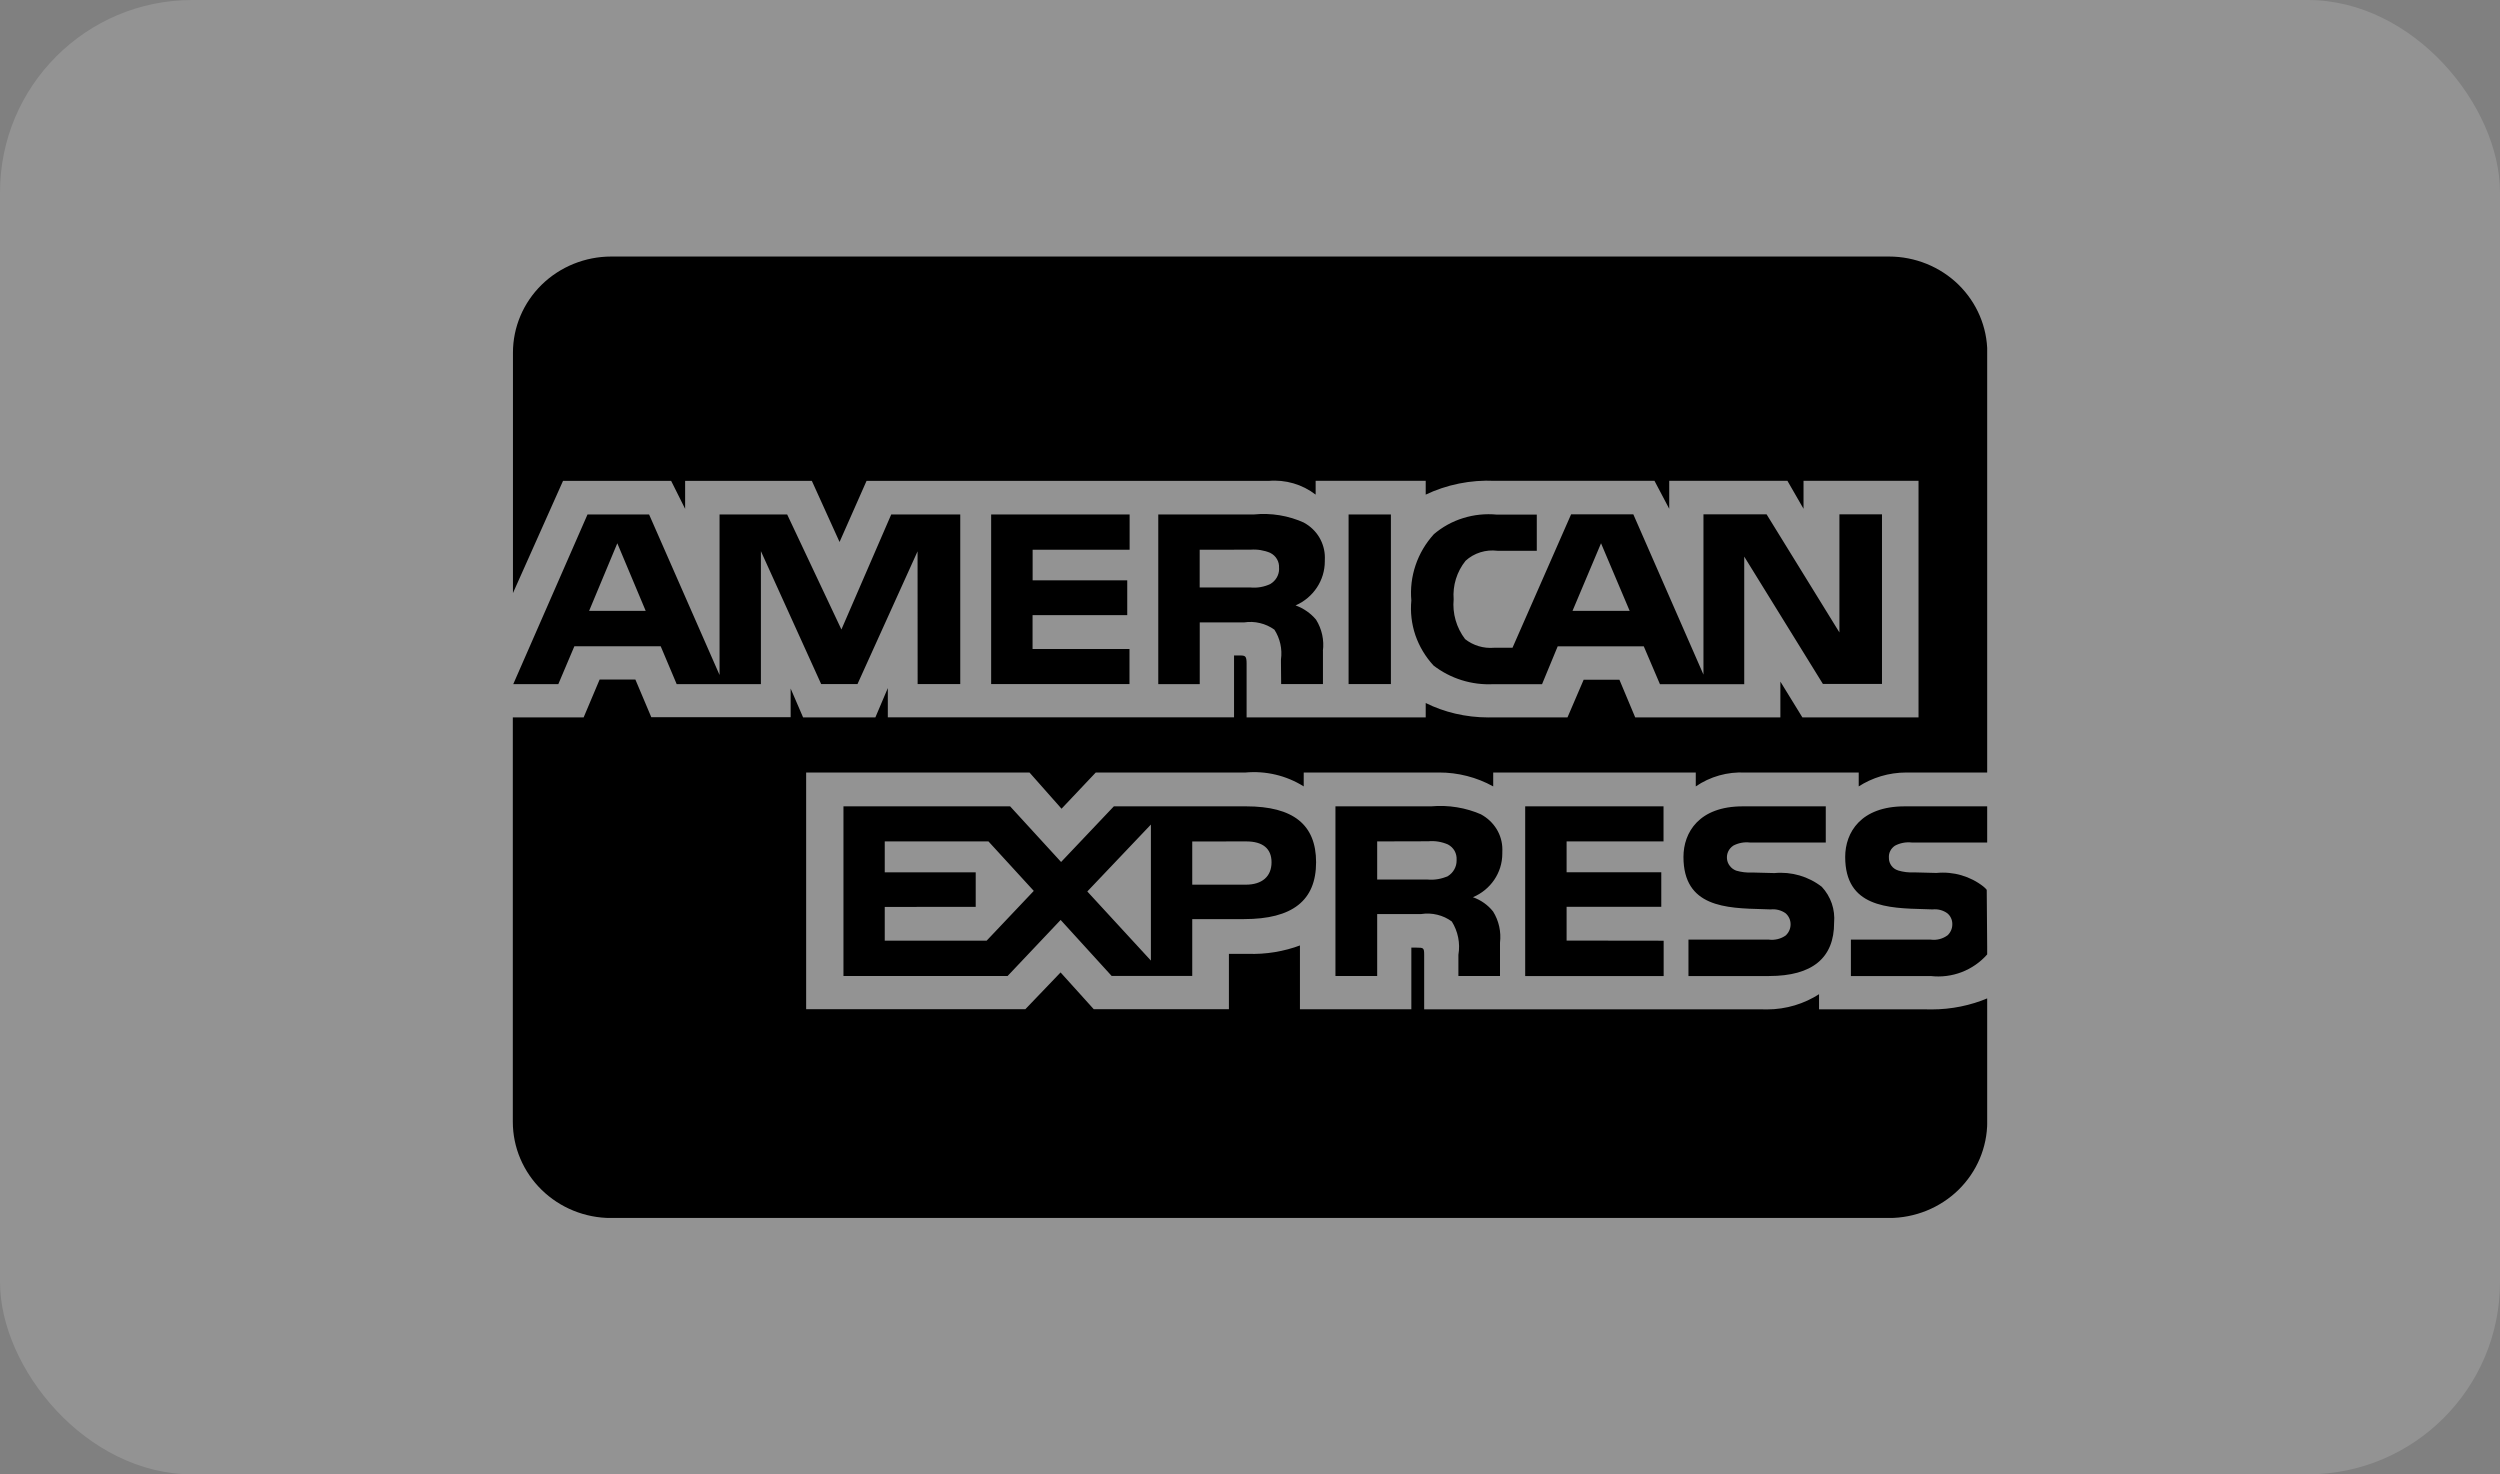 <svg width="39" height="23" viewBox="0 0 39 23" fill="none" xmlns="http://www.w3.org/2000/svg">
<rect x="0" y="0" width="39" height="23" fill="#808080" stroke="none"/>
<rect width="39" height="23" rx="3" fill="white" fill-opacity="0.15"/>
<g clip-path="url(#clip0_1_1473)">
<path d="M29.467 19.001H9.533C9.127 19.001 8.737 18.843 8.449 18.561C8.162 18.28 8 17.899 8 17.501V11.191H9.105L9.354 10.601H9.912L10.16 11.188H12.334V10.741L12.528 11.191H13.656L13.85 10.734V11.19H19.251V10.225H19.353C19.426 10.228 19.447 10.234 19.447 10.353V11.191H22.241V10.967C22.526 11.109 22.863 11.192 23.22 11.192L23.281 11.191H23.278H24.453L24.705 10.604H25.263L25.509 11.191H27.774V10.633L28.117 11.191H29.929V7.501H28.135V7.937L27.884 7.501H26.04V7.937L25.81 7.501H23.32C22.943 7.483 22.567 7.559 22.228 7.722L22.241 7.716V7.501H20.524V7.716C20.316 7.556 20.054 7.479 19.79 7.502H19.794H13.518L13.097 8.455L12.665 7.502H10.688V7.938L10.47 7.502H8.783L8.002 9.252V5.502C8.002 5.104 8.163 4.723 8.451 4.441C8.739 4.16 9.129 4.002 9.535 4.002H29.469C29.875 4.002 30.265 4.16 30.553 4.441C30.84 4.723 31.002 5.104 31.002 5.502V12.052H29.805C29.786 12.051 29.763 12.051 29.741 12.051C29.463 12.051 29.206 12.132 28.991 12.271L28.996 12.268V12.052H27.227C26.95 12.037 26.677 12.114 26.451 12.27L26.454 12.268V12.051H23.294V12.268C23.036 12.125 22.744 12.05 22.447 12.051H22.422H22.423H20.338V12.268C20.066 12.097 19.743 12.021 19.421 12.052L19.427 12.051H17.094L16.56 12.616L16.06 12.051H12.576V15.744H15.995L16.545 15.17L17.063 15.744H19.171V14.88H19.465C19.747 14.89 20.029 14.844 20.293 14.744L20.279 14.749V15.745H22.017V14.783H22.1C22.206 14.783 22.217 14.787 22.217 14.892V15.746H27.498L27.563 15.747C27.866 15.747 28.148 15.658 28.383 15.506L28.377 15.509V15.746H30.052L30.132 15.747C30.446 15.747 30.744 15.684 31.015 15.569L31.001 15.575V17.501C31.001 17.899 30.839 18.281 30.552 18.562C30.264 18.843 29.874 19.001 29.467 19.001L29.467 19.001ZM21.484 15.226H20.833V12.579H22.326C22.595 12.555 22.867 12.599 23.114 12.708L23.103 12.704C23.303 12.812 23.437 13.017 23.437 13.252L23.436 13.294V13.292L23.436 13.316C23.436 13.62 23.249 13.881 22.981 13.995L22.976 13.996C23.104 14.041 23.211 14.118 23.291 14.218L23.292 14.219C23.383 14.365 23.42 14.536 23.4 14.706L23.4 14.702V15.226H22.751V14.895C22.782 14.714 22.745 14.529 22.647 14.373L22.649 14.376C22.582 14.326 22.505 14.29 22.422 14.27C22.34 14.25 22.255 14.246 22.171 14.259L22.175 14.259H21.484V15.226V15.226ZM21.484 13.126V13.721H22.27C22.381 13.731 22.492 13.711 22.593 13.665L22.589 13.666C22.63 13.64 22.664 13.605 22.687 13.563C22.711 13.521 22.723 13.474 22.723 13.426L22.723 13.411V13.412C22.726 13.364 22.715 13.317 22.692 13.274C22.668 13.232 22.633 13.198 22.59 13.175L22.589 13.174C22.492 13.132 22.386 13.114 22.28 13.124H22.282L21.484 13.126ZM15.718 15.226H13.158V12.579H15.758L16.553 13.447L17.376 12.579H19.441C20.175 12.579 20.531 12.865 20.531 13.451C20.531 14.048 20.163 14.338 19.407 14.338H18.599V15.225H17.342L16.546 14.351L15.718 15.226H15.718ZM17.954 12.863L16.962 13.907L17.954 14.985V12.863ZM13.802 14.148V14.674H15.392L16.127 13.898L15.42 13.126H13.802V13.608H15.221V14.147L13.802 14.148ZM18.599 13.127V13.801H19.434C19.689 13.801 19.836 13.673 19.836 13.451C19.836 13.238 19.699 13.126 19.441 13.126L18.599 13.127ZM30.123 15.227H28.874V14.658H30.118C30.211 14.671 30.305 14.647 30.38 14.592L30.38 14.593C30.404 14.571 30.423 14.544 30.436 14.515C30.449 14.486 30.456 14.454 30.456 14.422V14.42V14.412C30.456 14.38 30.449 14.349 30.435 14.32C30.422 14.292 30.402 14.266 30.377 14.246C30.311 14.199 30.229 14.178 30.148 14.187H30.15L30.03 14.183C29.446 14.168 28.785 14.151 28.785 13.368C28.785 12.986 29.029 12.579 29.712 12.579H31.001V13.143H29.822C29.731 13.133 29.639 13.151 29.559 13.194L29.561 13.193C29.53 13.214 29.504 13.242 29.488 13.275C29.471 13.308 29.464 13.345 29.467 13.382V13.381V13.388C29.467 13.43 29.481 13.471 29.506 13.505C29.531 13.54 29.567 13.565 29.608 13.578L29.609 13.579C29.69 13.603 29.775 13.614 29.86 13.609H29.858L30.208 13.618C30.473 13.592 30.737 13.669 30.944 13.832L30.942 13.831C30.961 13.846 30.978 13.862 30.992 13.88L30.993 13.881L31.001 14.888C30.893 15.011 30.756 15.106 30.603 15.165C30.449 15.224 30.282 15.245 30.118 15.226L30.123 15.227ZM27.6 15.227H26.34V14.658H27.593C27.687 14.67 27.782 14.647 27.859 14.592L27.857 14.593C27.881 14.571 27.9 14.544 27.913 14.515C27.926 14.486 27.933 14.454 27.933 14.422V14.42V14.416C27.933 14.384 27.926 14.352 27.912 14.322C27.898 14.293 27.879 14.267 27.854 14.246C27.787 14.199 27.704 14.178 27.622 14.187H27.623L27.505 14.183C26.923 14.168 26.262 14.151 26.262 13.368C26.262 12.986 26.505 12.579 27.186 12.579H28.482V13.143H27.296C27.206 13.133 27.115 13.151 27.035 13.194L27.038 13.193C27.004 13.216 26.977 13.247 26.96 13.283C26.943 13.319 26.937 13.359 26.941 13.399C26.945 13.439 26.96 13.476 26.985 13.508C27.009 13.54 27.042 13.565 27.08 13.58L27.081 13.581C27.163 13.605 27.249 13.616 27.335 13.611H27.333L27.681 13.62C27.947 13.595 28.212 13.672 28.421 13.835L28.419 13.833C28.489 13.908 28.543 13.998 28.576 14.094C28.609 14.191 28.621 14.294 28.612 14.396V14.393C28.614 14.944 28.272 15.226 27.598 15.226L27.6 15.227ZM25.953 15.227H23.793V12.579H25.951V13.126H24.439V13.607H25.916V14.146H24.439V14.673L25.953 14.675V15.225V15.227ZM27.211 10.673H25.895L25.643 10.083H24.3L24.056 10.673H23.299C22.96 10.691 22.625 10.586 22.359 10.379L22.362 10.381C22.236 10.244 22.14 10.083 22.08 9.909C22.021 9.734 21.999 9.549 22.017 9.365L22.017 9.37C22 9.183 22.023 8.995 22.083 8.817C22.143 8.639 22.24 8.475 22.367 8.335L22.365 8.336C22.5 8.221 22.656 8.134 22.826 8.082C22.996 8.029 23.175 8.011 23.352 8.028L23.347 8.028H23.974V8.592H23.36C23.27 8.581 23.179 8.589 23.093 8.616C23.007 8.643 22.928 8.688 22.862 8.749L22.863 8.748C22.726 8.919 22.66 9.134 22.677 9.351V9.348C22.656 9.57 22.72 9.792 22.856 9.971L22.854 9.969C22.981 10.07 23.144 10.119 23.307 10.105H23.305H23.595L24.509 8.024H25.48L26.574 10.524V8.024H27.559L28.695 9.866V8.024H29.359V10.669H28.437L27.21 8.683V10.669L27.211 10.673ZM24.976 8.475L24.531 9.53H25.423L24.976 8.475ZM18.715 10.672H18.069V8.026H19.556C19.828 7.998 20.102 8.043 20.349 8.156L20.34 8.153C20.439 8.206 20.522 8.285 20.58 8.381C20.637 8.477 20.668 8.586 20.668 8.697L20.667 8.741V8.739V8.758C20.667 8.903 20.624 9.044 20.544 9.165C20.464 9.286 20.35 9.383 20.216 9.442L20.21 9.444C20.339 9.491 20.447 9.568 20.529 9.665L20.53 9.666C20.622 9.813 20.659 9.986 20.637 10.156L20.638 10.152V10.671H19.986L19.983 10.338V10.288C20.006 10.124 19.969 9.959 19.879 9.82L19.881 9.823C19.813 9.774 19.736 9.739 19.655 9.72C19.573 9.7 19.488 9.697 19.405 9.71L19.409 9.709H18.716V10.671L18.715 10.672ZM18.715 8.576V9.164H19.5C19.611 9.176 19.723 9.156 19.823 9.108L19.819 9.109C19.86 9.085 19.894 9.05 19.918 9.009C19.941 8.969 19.954 8.923 19.954 8.876L19.953 8.858V8.859C19.956 8.811 19.945 8.764 19.921 8.723C19.897 8.681 19.861 8.648 19.818 8.626L19.817 8.625C19.72 8.584 19.614 8.567 19.508 8.575H19.51L18.715 8.576ZM11.869 10.672H10.556L10.307 10.082H8.96L8.71 10.672H8.007L9.165 8.026H10.126L11.225 10.53V8.026H12.28L13.126 9.82L13.903 8.026H14.98V10.671H14.315L14.314 8.601L13.377 10.671H12.81L11.87 8.598V10.671L11.869 10.672ZM9.63 8.475L9.19 9.53H10.073L9.63 8.475ZM21.698 10.671H21.038V8.026H21.698V10.671L21.698 10.671ZM17.618 10.671H15.462V8.026H17.622V8.576H16.109V9.053H17.585V9.596H16.108V10.124H17.62V10.671L17.618 10.671Z" fill="black"/>
</g>
<defs>
<clipPath id="clip0_1_1473">
<rect width="23" height="15" fill="white" transform="translate(8 4)"/>
</clipPath>
</defs>
</svg>

